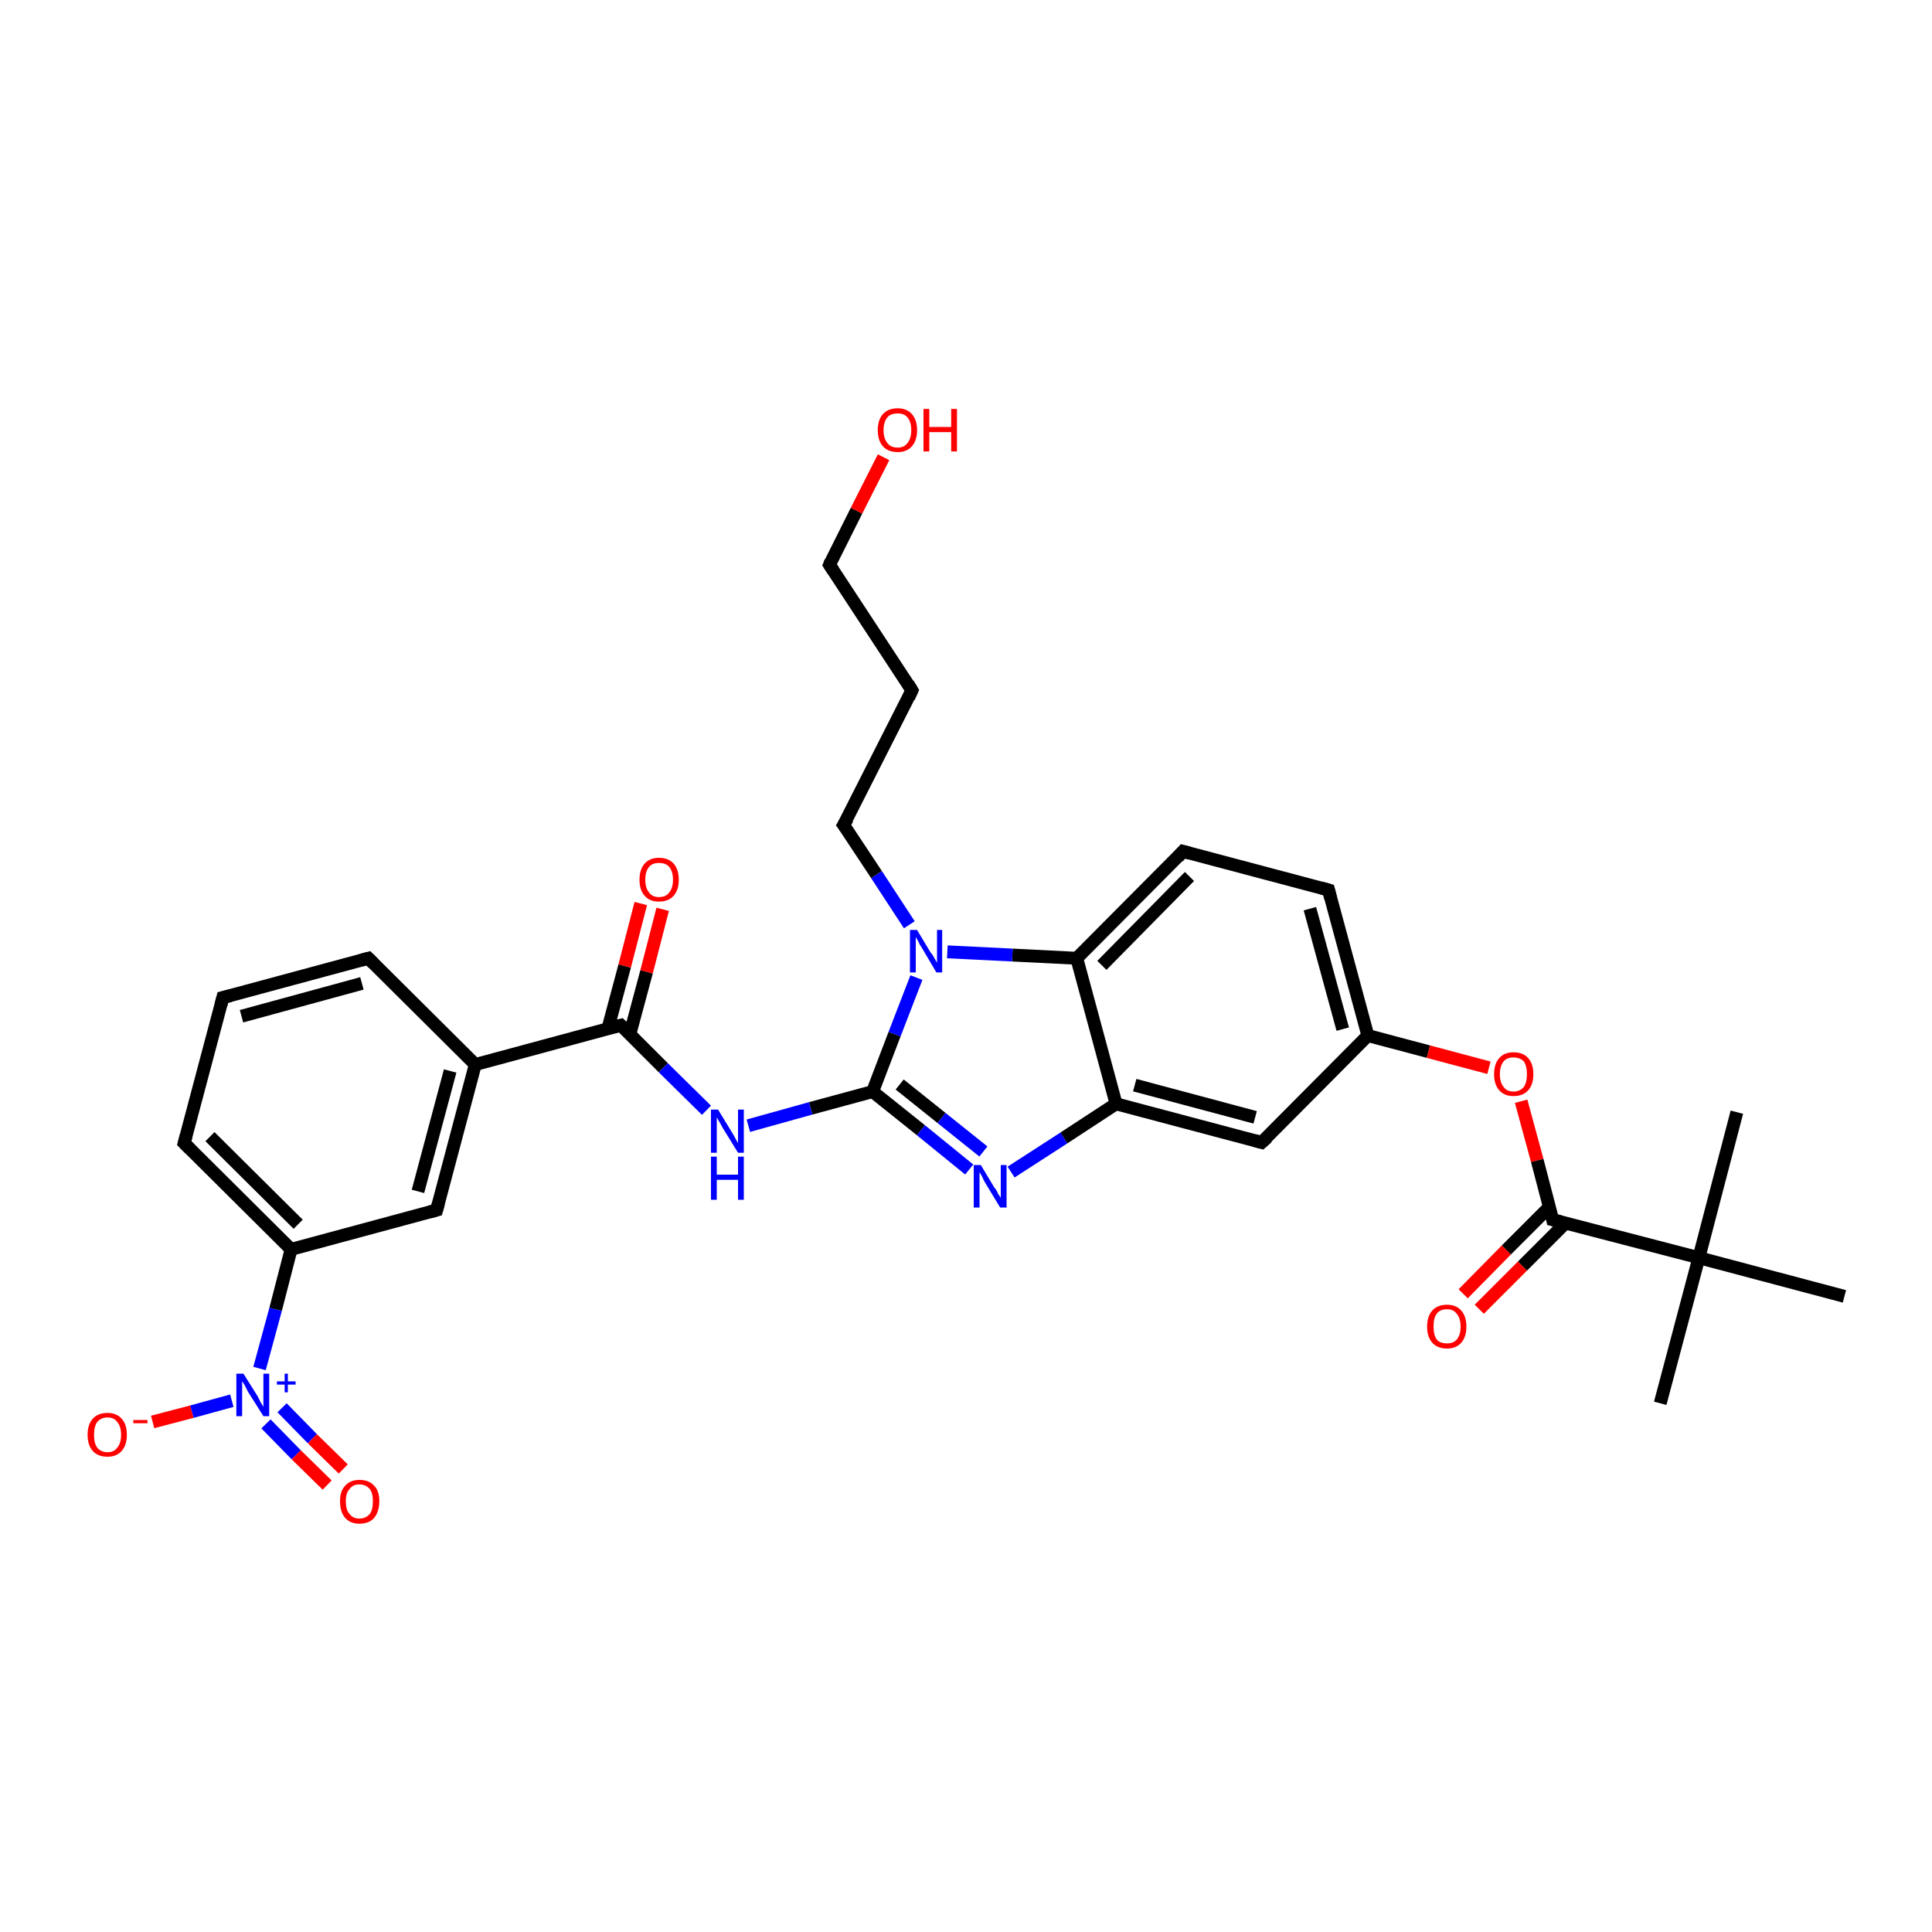 <?xml version='1.0' encoding='iso-8859-1'?>
<svg version='1.1' baseProfile='full'
              xmlns='http://www.w3.org/2000/svg'
                      xmlns:rdkit='http://www.rdkit.org/xml'
                      xmlns:xlink='http://www.w3.org/1999/xlink'
                  xml:space='preserve'
width='300px' height='300px' viewBox='0 0 300 300'>
<!-- END OF HEADER -->
<rect style='opacity:1.0;fill:#FFFFFF;stroke:none' width='300.0' height='300.0' x='0.0' y='0.0'> </rect>
<path class='bond-0 atom-0 atom-1' d='M 23.7,220.8 L 29.8,219.2' style='fill:none;fill-rule:evenodd;stroke:#FF0000;stroke-width:2.0px;stroke-linecap:butt;stroke-linejoin:miter;stroke-opacity:1' />
<path class='bond-0 atom-0 atom-1' d='M 29.8,219.2 L 36.0,217.5' style='fill:none;fill-rule:evenodd;stroke:#0000FF;stroke-width:2.0px;stroke-linecap:butt;stroke-linejoin:miter;stroke-opacity:1' />
<path class='bond-1 atom-1 atom-2' d='M 41.3,221.1 L 46.0,225.9' style='fill:none;fill-rule:evenodd;stroke:#0000FF;stroke-width:2.0px;stroke-linecap:butt;stroke-linejoin:miter;stroke-opacity:1' />
<path class='bond-1 atom-1 atom-2' d='M 46.0,225.9 L 50.8,230.6' style='fill:none;fill-rule:evenodd;stroke:#FF0000;stroke-width:2.0px;stroke-linecap:butt;stroke-linejoin:miter;stroke-opacity:1' />
<path class='bond-1 atom-1 atom-2' d='M 43.8,218.6 L 48.5,223.4' style='fill:none;fill-rule:evenodd;stroke:#0000FF;stroke-width:2.0px;stroke-linecap:butt;stroke-linejoin:miter;stroke-opacity:1' />
<path class='bond-1 atom-1 atom-2' d='M 48.5,223.4 L 53.3,228.1' style='fill:none;fill-rule:evenodd;stroke:#FF0000;stroke-width:2.0px;stroke-linecap:butt;stroke-linejoin:miter;stroke-opacity:1' />
<path class='bond-2 atom-1 atom-3' d='M 40.3,212.5 L 42.8,203.3' style='fill:none;fill-rule:evenodd;stroke:#0000FF;stroke-width:2.0px;stroke-linecap:butt;stroke-linejoin:miter;stroke-opacity:1' />
<path class='bond-2 atom-1 atom-3' d='M 42.8,203.3 L 45.2,194.0' style='fill:none;fill-rule:evenodd;stroke:#000000;stroke-width:2.0px;stroke-linecap:butt;stroke-linejoin:miter;stroke-opacity:1' />
<path class='bond-3 atom-3 atom-4' d='M 45.2,194.0 L 28.6,177.5' style='fill:none;fill-rule:evenodd;stroke:#000000;stroke-width:2.0px;stroke-linecap:butt;stroke-linejoin:miter;stroke-opacity:1' />
<path class='bond-3 atom-3 atom-4' d='M 46.3,190.1 L 32.6,176.5' style='fill:none;fill-rule:evenodd;stroke:#000000;stroke-width:2.0px;stroke-linecap:butt;stroke-linejoin:miter;stroke-opacity:1' />
<path class='bond-4 atom-4 atom-5' d='M 28.6,177.5 L 34.6,154.9' style='fill:none;fill-rule:evenodd;stroke:#000000;stroke-width:2.0px;stroke-linecap:butt;stroke-linejoin:miter;stroke-opacity:1' />
<path class='bond-5 atom-5 atom-6' d='M 34.6,154.9 L 57.2,148.8' style='fill:none;fill-rule:evenodd;stroke:#000000;stroke-width:2.0px;stroke-linecap:butt;stroke-linejoin:miter;stroke-opacity:1' />
<path class='bond-5 atom-5 atom-6' d='M 37.5,157.8 L 56.2,152.7' style='fill:none;fill-rule:evenodd;stroke:#000000;stroke-width:2.0px;stroke-linecap:butt;stroke-linejoin:miter;stroke-opacity:1' />
<path class='bond-6 atom-6 atom-7' d='M 57.2,148.8 L 73.8,165.3' style='fill:none;fill-rule:evenodd;stroke:#000000;stroke-width:2.0px;stroke-linecap:butt;stroke-linejoin:miter;stroke-opacity:1' />
<path class='bond-7 atom-7 atom-8' d='M 73.8,165.3 L 67.8,187.9' style='fill:none;fill-rule:evenodd;stroke:#000000;stroke-width:2.0px;stroke-linecap:butt;stroke-linejoin:miter;stroke-opacity:1' />
<path class='bond-7 atom-7 atom-8' d='M 69.9,166.3 L 64.9,185.0' style='fill:none;fill-rule:evenodd;stroke:#000000;stroke-width:2.0px;stroke-linecap:butt;stroke-linejoin:miter;stroke-opacity:1' />
<path class='bond-8 atom-7 atom-9' d='M 73.8,165.3 L 96.4,159.2' style='fill:none;fill-rule:evenodd;stroke:#000000;stroke-width:2.0px;stroke-linecap:butt;stroke-linejoin:miter;stroke-opacity:1' />
<path class='bond-9 atom-9 atom-10' d='M 97.8,160.6 L 100.4,150.9' style='fill:none;fill-rule:evenodd;stroke:#000000;stroke-width:2.0px;stroke-linecap:butt;stroke-linejoin:miter;stroke-opacity:1' />
<path class='bond-9 atom-9 atom-10' d='M 100.4,150.9 L 102.9,141.2' style='fill:none;fill-rule:evenodd;stroke:#FF0000;stroke-width:2.0px;stroke-linecap:butt;stroke-linejoin:miter;stroke-opacity:1' />
<path class='bond-9 atom-9 atom-10' d='M 94.4,159.7 L 97.0,150.0' style='fill:none;fill-rule:evenodd;stroke:#000000;stroke-width:2.0px;stroke-linecap:butt;stroke-linejoin:miter;stroke-opacity:1' />
<path class='bond-9 atom-9 atom-10' d='M 97.0,150.0 L 99.5,140.3' style='fill:none;fill-rule:evenodd;stroke:#FF0000;stroke-width:2.0px;stroke-linecap:butt;stroke-linejoin:miter;stroke-opacity:1' />
<path class='bond-10 atom-9 atom-11' d='M 96.4,159.2 L 103.0,165.8' style='fill:none;fill-rule:evenodd;stroke:#000000;stroke-width:2.0px;stroke-linecap:butt;stroke-linejoin:miter;stroke-opacity:1' />
<path class='bond-10 atom-9 atom-11' d='M 103.0,165.8 L 109.7,172.4' style='fill:none;fill-rule:evenodd;stroke:#0000FF;stroke-width:2.0px;stroke-linecap:butt;stroke-linejoin:miter;stroke-opacity:1' />
<path class='bond-11 atom-11 atom-12' d='M 116.2,174.8 L 125.9,172.1' style='fill:none;fill-rule:evenodd;stroke:#0000FF;stroke-width:2.0px;stroke-linecap:butt;stroke-linejoin:miter;stroke-opacity:1' />
<path class='bond-11 atom-11 atom-12' d='M 125.9,172.1 L 135.5,169.5' style='fill:none;fill-rule:evenodd;stroke:#000000;stroke-width:2.0px;stroke-linecap:butt;stroke-linejoin:miter;stroke-opacity:1' />
<path class='bond-12 atom-12 atom-13' d='M 135.5,169.5 L 143.0,175.5' style='fill:none;fill-rule:evenodd;stroke:#000000;stroke-width:2.0px;stroke-linecap:butt;stroke-linejoin:miter;stroke-opacity:1' />
<path class='bond-12 atom-12 atom-13' d='M 143.0,175.5 L 150.5,181.6' style='fill:none;fill-rule:evenodd;stroke:#0000FF;stroke-width:2.0px;stroke-linecap:butt;stroke-linejoin:miter;stroke-opacity:1' />
<path class='bond-12 atom-12 atom-13' d='M 139.7,168.4 L 146.2,173.6' style='fill:none;fill-rule:evenodd;stroke:#000000;stroke-width:2.0px;stroke-linecap:butt;stroke-linejoin:miter;stroke-opacity:1' />
<path class='bond-12 atom-12 atom-13' d='M 146.2,173.6 L 152.7,178.8' style='fill:none;fill-rule:evenodd;stroke:#0000FF;stroke-width:2.0px;stroke-linecap:butt;stroke-linejoin:miter;stroke-opacity:1' />
<path class='bond-13 atom-13 atom-14' d='M 157.0,182.0 L 165.2,176.7' style='fill:none;fill-rule:evenodd;stroke:#0000FF;stroke-width:2.0px;stroke-linecap:butt;stroke-linejoin:miter;stroke-opacity:1' />
<path class='bond-13 atom-13 atom-14' d='M 165.2,176.7 L 173.3,171.4' style='fill:none;fill-rule:evenodd;stroke:#000000;stroke-width:2.0px;stroke-linecap:butt;stroke-linejoin:miter;stroke-opacity:1' />
<path class='bond-14 atom-14 atom-15' d='M 173.3,171.4 L 195.9,177.4' style='fill:none;fill-rule:evenodd;stroke:#000000;stroke-width:2.0px;stroke-linecap:butt;stroke-linejoin:miter;stroke-opacity:1' />
<path class='bond-14 atom-14 atom-15' d='M 176.2,168.5 L 194.9,173.5' style='fill:none;fill-rule:evenodd;stroke:#000000;stroke-width:2.0px;stroke-linecap:butt;stroke-linejoin:miter;stroke-opacity:1' />
<path class='bond-15 atom-15 atom-16' d='M 195.9,177.4 L 212.4,160.8' style='fill:none;fill-rule:evenodd;stroke:#000000;stroke-width:2.0px;stroke-linecap:butt;stroke-linejoin:miter;stroke-opacity:1' />
<path class='bond-16 atom-16 atom-17' d='M 212.4,160.8 L 221.8,163.3' style='fill:none;fill-rule:evenodd;stroke:#000000;stroke-width:2.0px;stroke-linecap:butt;stroke-linejoin:miter;stroke-opacity:1' />
<path class='bond-16 atom-16 atom-17' d='M 221.8,163.3 L 231.2,165.8' style='fill:none;fill-rule:evenodd;stroke:#FF0000;stroke-width:2.0px;stroke-linecap:butt;stroke-linejoin:miter;stroke-opacity:1' />
<path class='bond-17 atom-17 atom-18' d='M 236.2,171.0 L 238.7,180.2' style='fill:none;fill-rule:evenodd;stroke:#FF0000;stroke-width:2.0px;stroke-linecap:butt;stroke-linejoin:miter;stroke-opacity:1' />
<path class='bond-17 atom-17 atom-18' d='M 238.7,180.2 L 241.1,189.4' style='fill:none;fill-rule:evenodd;stroke:#000000;stroke-width:2.0px;stroke-linecap:butt;stroke-linejoin:miter;stroke-opacity:1' />
<path class='bond-18 atom-18 atom-19' d='M 240.6,187.4 L 233.9,194.1' style='fill:none;fill-rule:evenodd;stroke:#000000;stroke-width:2.0px;stroke-linecap:butt;stroke-linejoin:miter;stroke-opacity:1' />
<path class='bond-18 atom-18 atom-19' d='M 233.9,194.1 L 227.2,200.9' style='fill:none;fill-rule:evenodd;stroke:#FF0000;stroke-width:2.0px;stroke-linecap:butt;stroke-linejoin:miter;stroke-opacity:1' />
<path class='bond-18 atom-18 atom-19' d='M 243.1,189.9 L 236.4,196.6' style='fill:none;fill-rule:evenodd;stroke:#000000;stroke-width:2.0px;stroke-linecap:butt;stroke-linejoin:miter;stroke-opacity:1' />
<path class='bond-18 atom-18 atom-19' d='M 236.4,196.6 L 229.7,203.3' style='fill:none;fill-rule:evenodd;stroke:#FF0000;stroke-width:2.0px;stroke-linecap:butt;stroke-linejoin:miter;stroke-opacity:1' />
<path class='bond-19 atom-18 atom-20' d='M 241.1,189.4 L 263.8,195.3' style='fill:none;fill-rule:evenodd;stroke:#000000;stroke-width:2.0px;stroke-linecap:butt;stroke-linejoin:miter;stroke-opacity:1' />
<path class='bond-20 atom-20 atom-21' d='M 263.8,195.3 L 257.8,217.9' style='fill:none;fill-rule:evenodd;stroke:#000000;stroke-width:2.0px;stroke-linecap:butt;stroke-linejoin:miter;stroke-opacity:1' />
<path class='bond-21 atom-20 atom-22' d='M 263.8,195.3 L 269.7,172.7' style='fill:none;fill-rule:evenodd;stroke:#000000;stroke-width:2.0px;stroke-linecap:butt;stroke-linejoin:miter;stroke-opacity:1' />
<path class='bond-22 atom-20 atom-23' d='M 263.8,195.3 L 286.4,201.3' style='fill:none;fill-rule:evenodd;stroke:#000000;stroke-width:2.0px;stroke-linecap:butt;stroke-linejoin:miter;stroke-opacity:1' />
<path class='bond-23 atom-16 atom-24' d='M 212.4,160.8 L 206.3,138.2' style='fill:none;fill-rule:evenodd;stroke:#000000;stroke-width:2.0px;stroke-linecap:butt;stroke-linejoin:miter;stroke-opacity:1' />
<path class='bond-23 atom-16 atom-24' d='M 208.5,159.8 L 203.4,141.1' style='fill:none;fill-rule:evenodd;stroke:#000000;stroke-width:2.0px;stroke-linecap:butt;stroke-linejoin:miter;stroke-opacity:1' />
<path class='bond-24 atom-24 atom-25' d='M 206.3,138.2 L 183.7,132.2' style='fill:none;fill-rule:evenodd;stroke:#000000;stroke-width:2.0px;stroke-linecap:butt;stroke-linejoin:miter;stroke-opacity:1' />
<path class='bond-25 atom-25 atom-26' d='M 183.7,132.2 L 167.2,148.8' style='fill:none;fill-rule:evenodd;stroke:#000000;stroke-width:2.0px;stroke-linecap:butt;stroke-linejoin:miter;stroke-opacity:1' />
<path class='bond-25 atom-25 atom-26' d='M 184.7,136.1 L 171.1,149.9' style='fill:none;fill-rule:evenodd;stroke:#000000;stroke-width:2.0px;stroke-linecap:butt;stroke-linejoin:miter;stroke-opacity:1' />
<path class='bond-26 atom-26 atom-27' d='M 167.2,148.8 L 157.2,148.3' style='fill:none;fill-rule:evenodd;stroke:#000000;stroke-width:2.0px;stroke-linecap:butt;stroke-linejoin:miter;stroke-opacity:1' />
<path class='bond-26 atom-26 atom-27' d='M 157.2,148.3 L 147.1,147.8' style='fill:none;fill-rule:evenodd;stroke:#0000FF;stroke-width:2.0px;stroke-linecap:butt;stroke-linejoin:miter;stroke-opacity:1' />
<path class='bond-27 atom-27 atom-28' d='M 141.2,143.6 L 136.1,135.8' style='fill:none;fill-rule:evenodd;stroke:#0000FF;stroke-width:2.0px;stroke-linecap:butt;stroke-linejoin:miter;stroke-opacity:1' />
<path class='bond-27 atom-27 atom-28' d='M 136.1,135.8 L 131.0,128.1' style='fill:none;fill-rule:evenodd;stroke:#000000;stroke-width:2.0px;stroke-linecap:butt;stroke-linejoin:miter;stroke-opacity:1' />
<path class='bond-28 atom-28 atom-29' d='M 131.0,128.1 L 141.6,107.2' style='fill:none;fill-rule:evenodd;stroke:#000000;stroke-width:2.0px;stroke-linecap:butt;stroke-linejoin:miter;stroke-opacity:1' />
<path class='bond-29 atom-29 atom-30' d='M 141.6,107.2 L 128.8,87.7' style='fill:none;fill-rule:evenodd;stroke:#000000;stroke-width:2.0px;stroke-linecap:butt;stroke-linejoin:miter;stroke-opacity:1' />
<path class='bond-30 atom-30 atom-31' d='M 128.8,87.7 L 133.0,79.3' style='fill:none;fill-rule:evenodd;stroke:#000000;stroke-width:2.0px;stroke-linecap:butt;stroke-linejoin:miter;stroke-opacity:1' />
<path class='bond-30 atom-30 atom-31' d='M 133.0,79.3 L 137.2,71.0' style='fill:none;fill-rule:evenodd;stroke:#FF0000;stroke-width:2.0px;stroke-linecap:butt;stroke-linejoin:miter;stroke-opacity:1' />
<path class='bond-31 atom-8 atom-3' d='M 67.8,187.9 L 45.2,194.0' style='fill:none;fill-rule:evenodd;stroke:#000000;stroke-width:2.0px;stroke-linecap:butt;stroke-linejoin:miter;stroke-opacity:1' />
<path class='bond-32 atom-26 atom-14' d='M 167.2,148.8 L 173.3,171.4' style='fill:none;fill-rule:evenodd;stroke:#000000;stroke-width:2.0px;stroke-linecap:butt;stroke-linejoin:miter;stroke-opacity:1' />
<path class='bond-33 atom-27 atom-12' d='M 142.3,151.8 L 138.9,160.6' style='fill:none;fill-rule:evenodd;stroke:#0000FF;stroke-width:2.0px;stroke-linecap:butt;stroke-linejoin:miter;stroke-opacity:1' />
<path class='bond-33 atom-27 atom-12' d='M 138.9,160.6 L 135.5,169.5' style='fill:none;fill-rule:evenodd;stroke:#000000;stroke-width:2.0px;stroke-linecap:butt;stroke-linejoin:miter;stroke-opacity:1' />
<path d='M 29.5,178.4 L 28.6,177.5 L 28.9,176.4' style='fill:none;stroke:#000000;stroke-width:2.0px;stroke-linecap:butt;stroke-linejoin:miter;stroke-opacity:1;' />
<path d='M 34.3,156.1 L 34.6,154.9 L 35.8,154.6' style='fill:none;stroke:#000000;stroke-width:2.0px;stroke-linecap:butt;stroke-linejoin:miter;stroke-opacity:1;' />
<path d='M 56.1,149.1 L 57.2,148.8 L 58.0,149.6' style='fill:none;stroke:#000000;stroke-width:2.0px;stroke-linecap:butt;stroke-linejoin:miter;stroke-opacity:1;' />
<path d='M 68.1,186.8 L 67.8,187.9 L 66.7,188.2' style='fill:none;stroke:#000000;stroke-width:2.0px;stroke-linecap:butt;stroke-linejoin:miter;stroke-opacity:1;' />
<path d='M 95.2,159.5 L 96.4,159.2 L 96.7,159.5' style='fill:none;stroke:#000000;stroke-width:2.0px;stroke-linecap:butt;stroke-linejoin:miter;stroke-opacity:1;' />
<path d='M 194.8,177.1 L 195.9,177.4 L 196.8,176.6' style='fill:none;stroke:#000000;stroke-width:2.0px;stroke-linecap:butt;stroke-linejoin:miter;stroke-opacity:1;' />
<path d='M 241.0,188.9 L 241.1,189.4 L 242.3,189.7' style='fill:none;stroke:#000000;stroke-width:2.0px;stroke-linecap:butt;stroke-linejoin:miter;stroke-opacity:1;' />
<path d='M 206.6,139.4 L 206.3,138.2 L 205.2,137.9' style='fill:none;stroke:#000000;stroke-width:2.0px;stroke-linecap:butt;stroke-linejoin:miter;stroke-opacity:1;' />
<path d='M 184.8,132.5 L 183.7,132.2 L 182.9,133.1' style='fill:none;stroke:#000000;stroke-width:2.0px;stroke-linecap:butt;stroke-linejoin:miter;stroke-opacity:1;' />
<path d='M 131.3,128.5 L 131.0,128.1 L 131.6,127.1' style='fill:none;stroke:#000000;stroke-width:2.0px;stroke-linecap:butt;stroke-linejoin:miter;stroke-opacity:1;' />
<path d='M 141.1,108.3 L 141.6,107.2 L 141.0,106.2' style='fill:none;stroke:#000000;stroke-width:2.0px;stroke-linecap:butt;stroke-linejoin:miter;stroke-opacity:1;' />
<path d='M 129.4,88.6 L 128.8,87.7 L 129.0,87.2' style='fill:none;stroke:#000000;stroke-width:2.0px;stroke-linecap:butt;stroke-linejoin:miter;stroke-opacity:1;' />
<path class='atom-0' d='M 13.6 222.8
Q 13.6 221.2, 14.4 220.3
Q 15.2 219.4, 16.7 219.4
Q 18.1 219.4, 18.9 220.3
Q 19.7 221.2, 19.7 222.8
Q 19.7 224.4, 18.9 225.3
Q 18.1 226.2, 16.7 226.2
Q 15.2 226.2, 14.4 225.3
Q 13.6 224.4, 13.6 222.8
M 16.7 225.5
Q 17.7 225.5, 18.2 224.8
Q 18.8 224.1, 18.8 222.8
Q 18.8 221.5, 18.2 220.8
Q 17.7 220.1, 16.7 220.1
Q 15.7 220.1, 15.1 220.8
Q 14.6 221.5, 14.6 222.8
Q 14.6 224.1, 15.1 224.8
Q 15.7 225.5, 16.7 225.5
' fill='#FF0000'/>
<path class='atom-0' d='M 20.7 220.5
L 22.9 220.5
L 22.9 221.0
L 20.7 221.0
L 20.7 220.5
' fill='#FF0000'/>
<path class='atom-1' d='M 37.8 213.3
L 40.0 216.8
Q 40.2 217.2, 40.5 217.8
Q 40.9 218.4, 40.9 218.5
L 40.9 213.3
L 41.8 213.3
L 41.8 219.9
L 40.9 219.9
L 38.5 216.1
Q 38.3 215.7, 38.0 215.1
Q 37.7 214.6, 37.6 214.5
L 37.6 219.9
L 36.7 219.9
L 36.7 213.3
L 37.8 213.3
' fill='#0000FF'/>
<path class='atom-1' d='M 43.0 214.5
L 44.2 214.5
L 44.2 213.3
L 44.7 213.3
L 44.7 214.5
L 45.9 214.5
L 45.9 215.0
L 44.7 215.0
L 44.7 216.2
L 44.2 216.2
L 44.2 215.0
L 43.0 215.0
L 43.0 214.5
' fill='#0000FF'/>
<path class='atom-2' d='M 52.8 233.1
Q 52.8 231.5, 53.6 230.7
Q 54.4 229.8, 55.8 229.8
Q 57.3 229.8, 58.1 230.7
Q 58.9 231.5, 58.9 233.1
Q 58.9 234.7, 58.1 235.7
Q 57.3 236.6, 55.8 236.6
Q 54.4 236.6, 53.6 235.7
Q 52.8 234.8, 52.8 233.1
M 55.8 235.8
Q 56.8 235.8, 57.4 235.1
Q 57.9 234.5, 57.9 233.1
Q 57.9 231.8, 57.4 231.2
Q 56.8 230.5, 55.8 230.5
Q 54.8 230.5, 54.3 231.2
Q 53.7 231.8, 53.7 233.1
Q 53.7 234.5, 54.3 235.1
Q 54.8 235.8, 55.8 235.8
' fill='#FF0000'/>
<path class='atom-10' d='M 99.3 136.6
Q 99.3 135.0, 100.1 134.1
Q 100.9 133.2, 102.3 133.2
Q 103.8 133.2, 104.6 134.1
Q 105.4 135.0, 105.4 136.6
Q 105.4 138.2, 104.6 139.1
Q 103.8 140.0, 102.3 140.0
Q 100.9 140.0, 100.1 139.1
Q 99.3 138.2, 99.3 136.6
M 102.3 139.3
Q 103.4 139.3, 103.9 138.6
Q 104.5 137.9, 104.5 136.6
Q 104.5 135.3, 103.9 134.6
Q 103.4 134.0, 102.3 134.0
Q 101.3 134.0, 100.8 134.6
Q 100.2 135.3, 100.2 136.6
Q 100.2 137.9, 100.8 138.6
Q 101.3 139.3, 102.3 139.3
' fill='#FF0000'/>
<path class='atom-11' d='M 111.5 172.3
L 113.7 175.9
Q 113.9 176.2, 114.2 176.8
Q 114.6 177.5, 114.6 177.5
L 114.6 172.3
L 115.5 172.3
L 115.5 179.0
L 114.6 179.0
L 112.2 175.1
Q 112.0 174.7, 111.7 174.2
Q 111.4 173.7, 111.3 173.5
L 111.3 179.0
L 110.4 179.0
L 110.4 172.3
L 111.5 172.3
' fill='#0000FF'/>
<path class='atom-11' d='M 110.4 179.6
L 111.3 179.6
L 111.3 182.4
L 114.6 182.4
L 114.6 179.6
L 115.5 179.6
L 115.5 186.3
L 114.6 186.3
L 114.6 183.2
L 111.3 183.2
L 111.3 186.3
L 110.4 186.3
L 110.4 179.6
' fill='#0000FF'/>
<path class='atom-13' d='M 152.3 180.9
L 154.4 184.4
Q 154.7 184.7, 155.0 185.4
Q 155.4 186.0, 155.4 186.0
L 155.4 180.9
L 156.3 180.9
L 156.3 187.5
L 155.3 187.5
L 153.0 183.7
Q 152.7 183.2, 152.5 182.7
Q 152.2 182.2, 152.1 182.0
L 152.1 187.5
L 151.2 187.5
L 151.2 180.9
L 152.3 180.9
' fill='#0000FF'/>
<path class='atom-17' d='M 232.0 166.8
Q 232.0 165.2, 232.8 164.3
Q 233.6 163.4, 235.0 163.4
Q 236.5 163.4, 237.3 164.3
Q 238.1 165.2, 238.1 166.8
Q 238.1 168.4, 237.3 169.3
Q 236.5 170.2, 235.0 170.2
Q 233.6 170.2, 232.8 169.3
Q 232.0 168.4, 232.0 166.8
M 235.0 169.5
Q 236.0 169.5, 236.6 168.8
Q 237.1 168.1, 237.1 166.8
Q 237.1 165.5, 236.6 164.8
Q 236.0 164.2, 235.0 164.2
Q 234.0 164.2, 233.5 164.8
Q 232.9 165.5, 232.9 166.8
Q 232.9 168.1, 233.5 168.8
Q 234.0 169.5, 235.0 169.5
' fill='#FF0000'/>
<path class='atom-19' d='M 221.6 206.0
Q 221.6 204.4, 222.4 203.5
Q 223.2 202.6, 224.7 202.6
Q 226.1 202.6, 226.9 203.5
Q 227.7 204.4, 227.7 206.0
Q 227.7 207.6, 226.9 208.5
Q 226.1 209.4, 224.7 209.4
Q 223.2 209.4, 222.4 208.5
Q 221.6 207.6, 221.6 206.0
M 224.7 208.6
Q 225.7 208.6, 226.2 208.0
Q 226.8 207.3, 226.8 206.0
Q 226.8 204.7, 226.2 204.0
Q 225.7 203.3, 224.7 203.3
Q 223.6 203.3, 223.1 204.0
Q 222.6 204.6, 222.6 206.0
Q 222.6 207.3, 223.1 208.0
Q 223.6 208.6, 224.7 208.6
' fill='#FF0000'/>
<path class='atom-27' d='M 142.4 144.4
L 144.5 147.9
Q 144.8 148.2, 145.1 148.8
Q 145.5 149.5, 145.5 149.5
L 145.5 144.4
L 146.3 144.4
L 146.3 151.0
L 145.4 151.0
L 143.1 147.1
Q 142.8 146.7, 142.6 146.2
Q 142.3 145.7, 142.2 145.5
L 142.2 151.0
L 141.3 151.0
L 141.3 144.4
L 142.4 144.4
' fill='#0000FF'/>
<path class='atom-31' d='M 136.3 66.8
Q 136.3 65.2, 137.1 64.3
Q 137.9 63.4, 139.4 63.4
Q 140.8 63.4, 141.6 64.3
Q 142.4 65.2, 142.4 66.8
Q 142.4 68.4, 141.6 69.3
Q 140.8 70.2, 139.4 70.2
Q 137.9 70.2, 137.1 69.3
Q 136.3 68.4, 136.3 66.8
M 139.4 69.5
Q 140.4 69.5, 140.9 68.8
Q 141.5 68.1, 141.5 66.8
Q 141.5 65.5, 140.9 64.8
Q 140.4 64.2, 139.4 64.2
Q 138.3 64.2, 137.8 64.8
Q 137.2 65.5, 137.2 66.8
Q 137.2 68.1, 137.8 68.8
Q 138.3 69.5, 139.4 69.5
' fill='#FF0000'/>
<path class='atom-31' d='M 143.4 63.5
L 144.3 63.5
L 144.3 66.3
L 147.7 66.3
L 147.7 63.5
L 148.6 63.5
L 148.6 70.1
L 147.7 70.1
L 147.7 67.1
L 144.3 67.1
L 144.3 70.1
L 143.4 70.1
L 143.4 63.5
' fill='#FF0000'/>
</svg>
